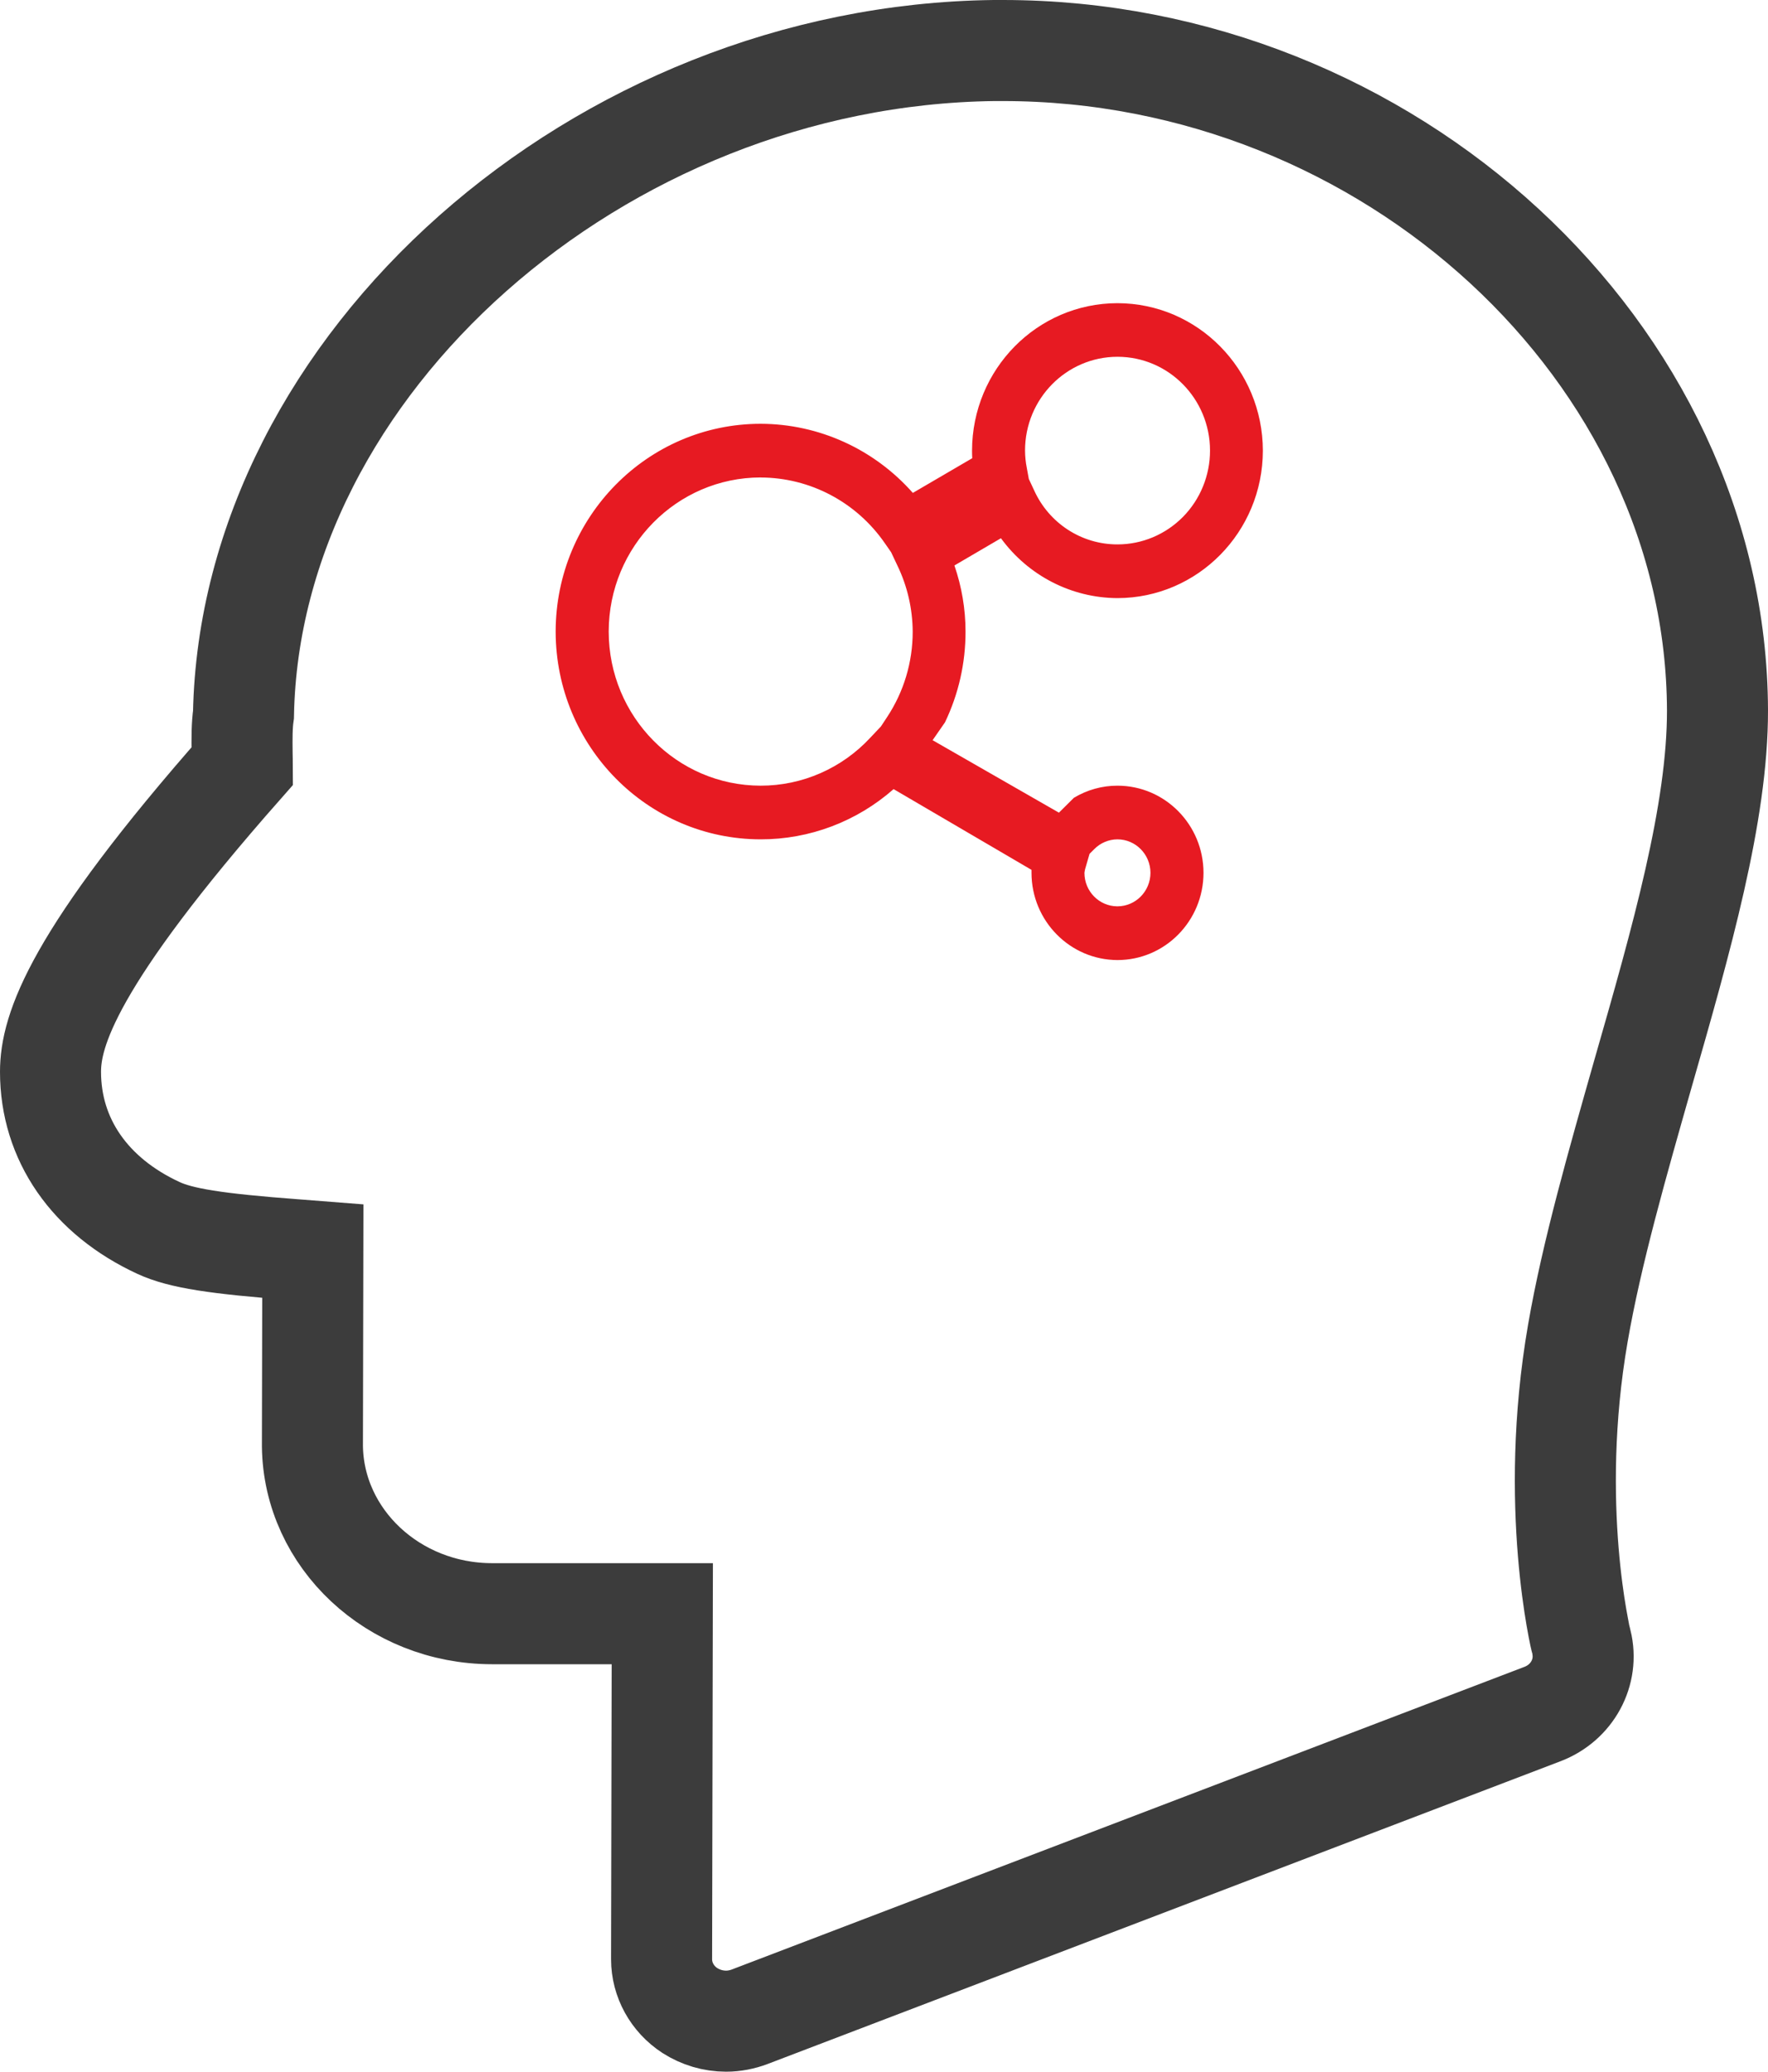 <?xml version="1.0" encoding="UTF-8" standalone="no"?>
<svg width="35px" height="41px" viewBox="0 0 35 41" version="1.1" xmlns="http://www.w3.org/2000/svg" xmlns:xlink="http://www.w3.org/1999/xlink">
    <!-- Generator: Sketch 50.2 (55047) - http://www.bohemiancoding.com/sketch -->
    <title>智能</title>
    <desc>Created with Sketch.</desc>
    <defs></defs>
    <g id="官网" stroke="none" stroke-width="1" fill="none" fill-rule="evenodd">
        <g id="首页-copy-2" transform="translate(-792, -830)">
            <g id="Group-5" transform="translate(372, 799)">
                <g id="智能" transform="translate(421, 32)">
                    <g fill-rule="nonzero" id="Shape" stroke="#3C3C3C" stroke-width="2">
                        <path d="M31.524,20.251 C32.287,17.594 33.004,15.082 33,13.057 C32.978,5.977 26.499,0 18.855,0 L18.674,0 C10.852,0.097 3.953,6.219 3.82,13.141 C3.789,13.356 3.789,13.602 3.793,13.914 C3.793,13.997 3.798,14.08 3.798,14.159 C0.434,17.972 0,19.399 0,20.211 C0,21.551 0.78,22.675 2.14,23.303 C2.579,23.505 3.266,23.615 4.861,23.734 L5.193,23.76 L5.185,27.621 C5.207,29.448 6.789,30.936 8.743,30.936 L12.111,30.936 L12.097,37.775 C12.097,38.179 12.306,38.561 12.656,38.789 C12.869,38.925 13.117,39 13.374,39 C13.533,39 13.693,38.969 13.843,38.912 L29.535,32.922 C30.124,32.698 30.452,32.092 30.306,31.499 C30.297,31.472 29.645,28.798 30.235,25.39 C30.51,23.795 31.028,21.995 31.524,20.251 Z"></path>
                    </g>
                    <path d="M19.42,16.274 L19.42,16.215 L16.69,14.617 C15.959,15.26 15.024,15.613 14.056,15.611 C11.817,15.608 10.003,13.769 10,11.499 C10.003,9.229 11.817,7.389 14.056,7.387 C15.207,7.389 16.303,7.886 17.071,8.755 L18.247,8.068 C18.244,8.017 18.243,7.967 18.243,7.919 C18.245,6.308 19.532,5.002 21.121,5 C22.71,5.002 23.998,6.308 24,7.919 C23.998,9.53 22.71,10.835 21.121,10.837 C20.211,10.833 19.356,10.393 18.815,9.652 L17.894,10.191 C18.039,10.612 18.114,11.054 18.114,11.5 C18.115,12.122 17.976,12.736 17.707,13.296 L17.462,13.649 L19.963,15.083 L20.259,14.789 C20.52,14.632 20.819,14.548 21.123,14.549 C22.062,14.55 22.824,15.321 22.825,16.274 C22.824,17.227 22.062,18 21.122,18 C20.183,17.998 19.421,17.226 19.42,16.274 Z M14.058,8.449 C12.398,8.451 11.052,9.815 11.05,11.499 C11.052,13.183 12.398,14.547 14.058,14.549 C14.883,14.55 15.671,14.204 16.235,13.593 L16.439,13.377 L16.559,13.195 C16.892,12.693 17.069,12.103 17.068,11.499 C17.065,11.046 16.962,10.599 16.765,10.192 L16.641,9.929 L16.517,9.751 C15.955,8.937 15.037,8.452 14.057,8.45 L14.058,8.449 Z M19.367,8.479 L19.472,8.704 C19.768,9.358 20.414,9.776 21.123,9.774 C21.609,9.774 22.074,9.578 22.418,9.23 C22.761,8.882 22.954,8.41 22.954,7.917 C22.953,6.892 22.134,6.062 21.123,6.061 C20.112,6.061 19.292,6.892 19.292,7.917 C19.293,8.031 19.304,8.144 19.326,8.255 L19.367,8.479 Z M20.569,15.898 L20.502,16.129 C20.486,16.176 20.474,16.225 20.468,16.274 C20.468,16.64 20.76,16.936 21.121,16.937 C21.482,16.936 21.774,16.64 21.775,16.274 C21.774,15.908 21.482,15.612 21.121,15.611 C20.95,15.612 20.785,15.681 20.664,15.803 L20.569,15.898 Z" id="Combined-Shape" fill="#E71A22"></path>
                </g>
            </g>
        </g>
    </g>
</svg>
